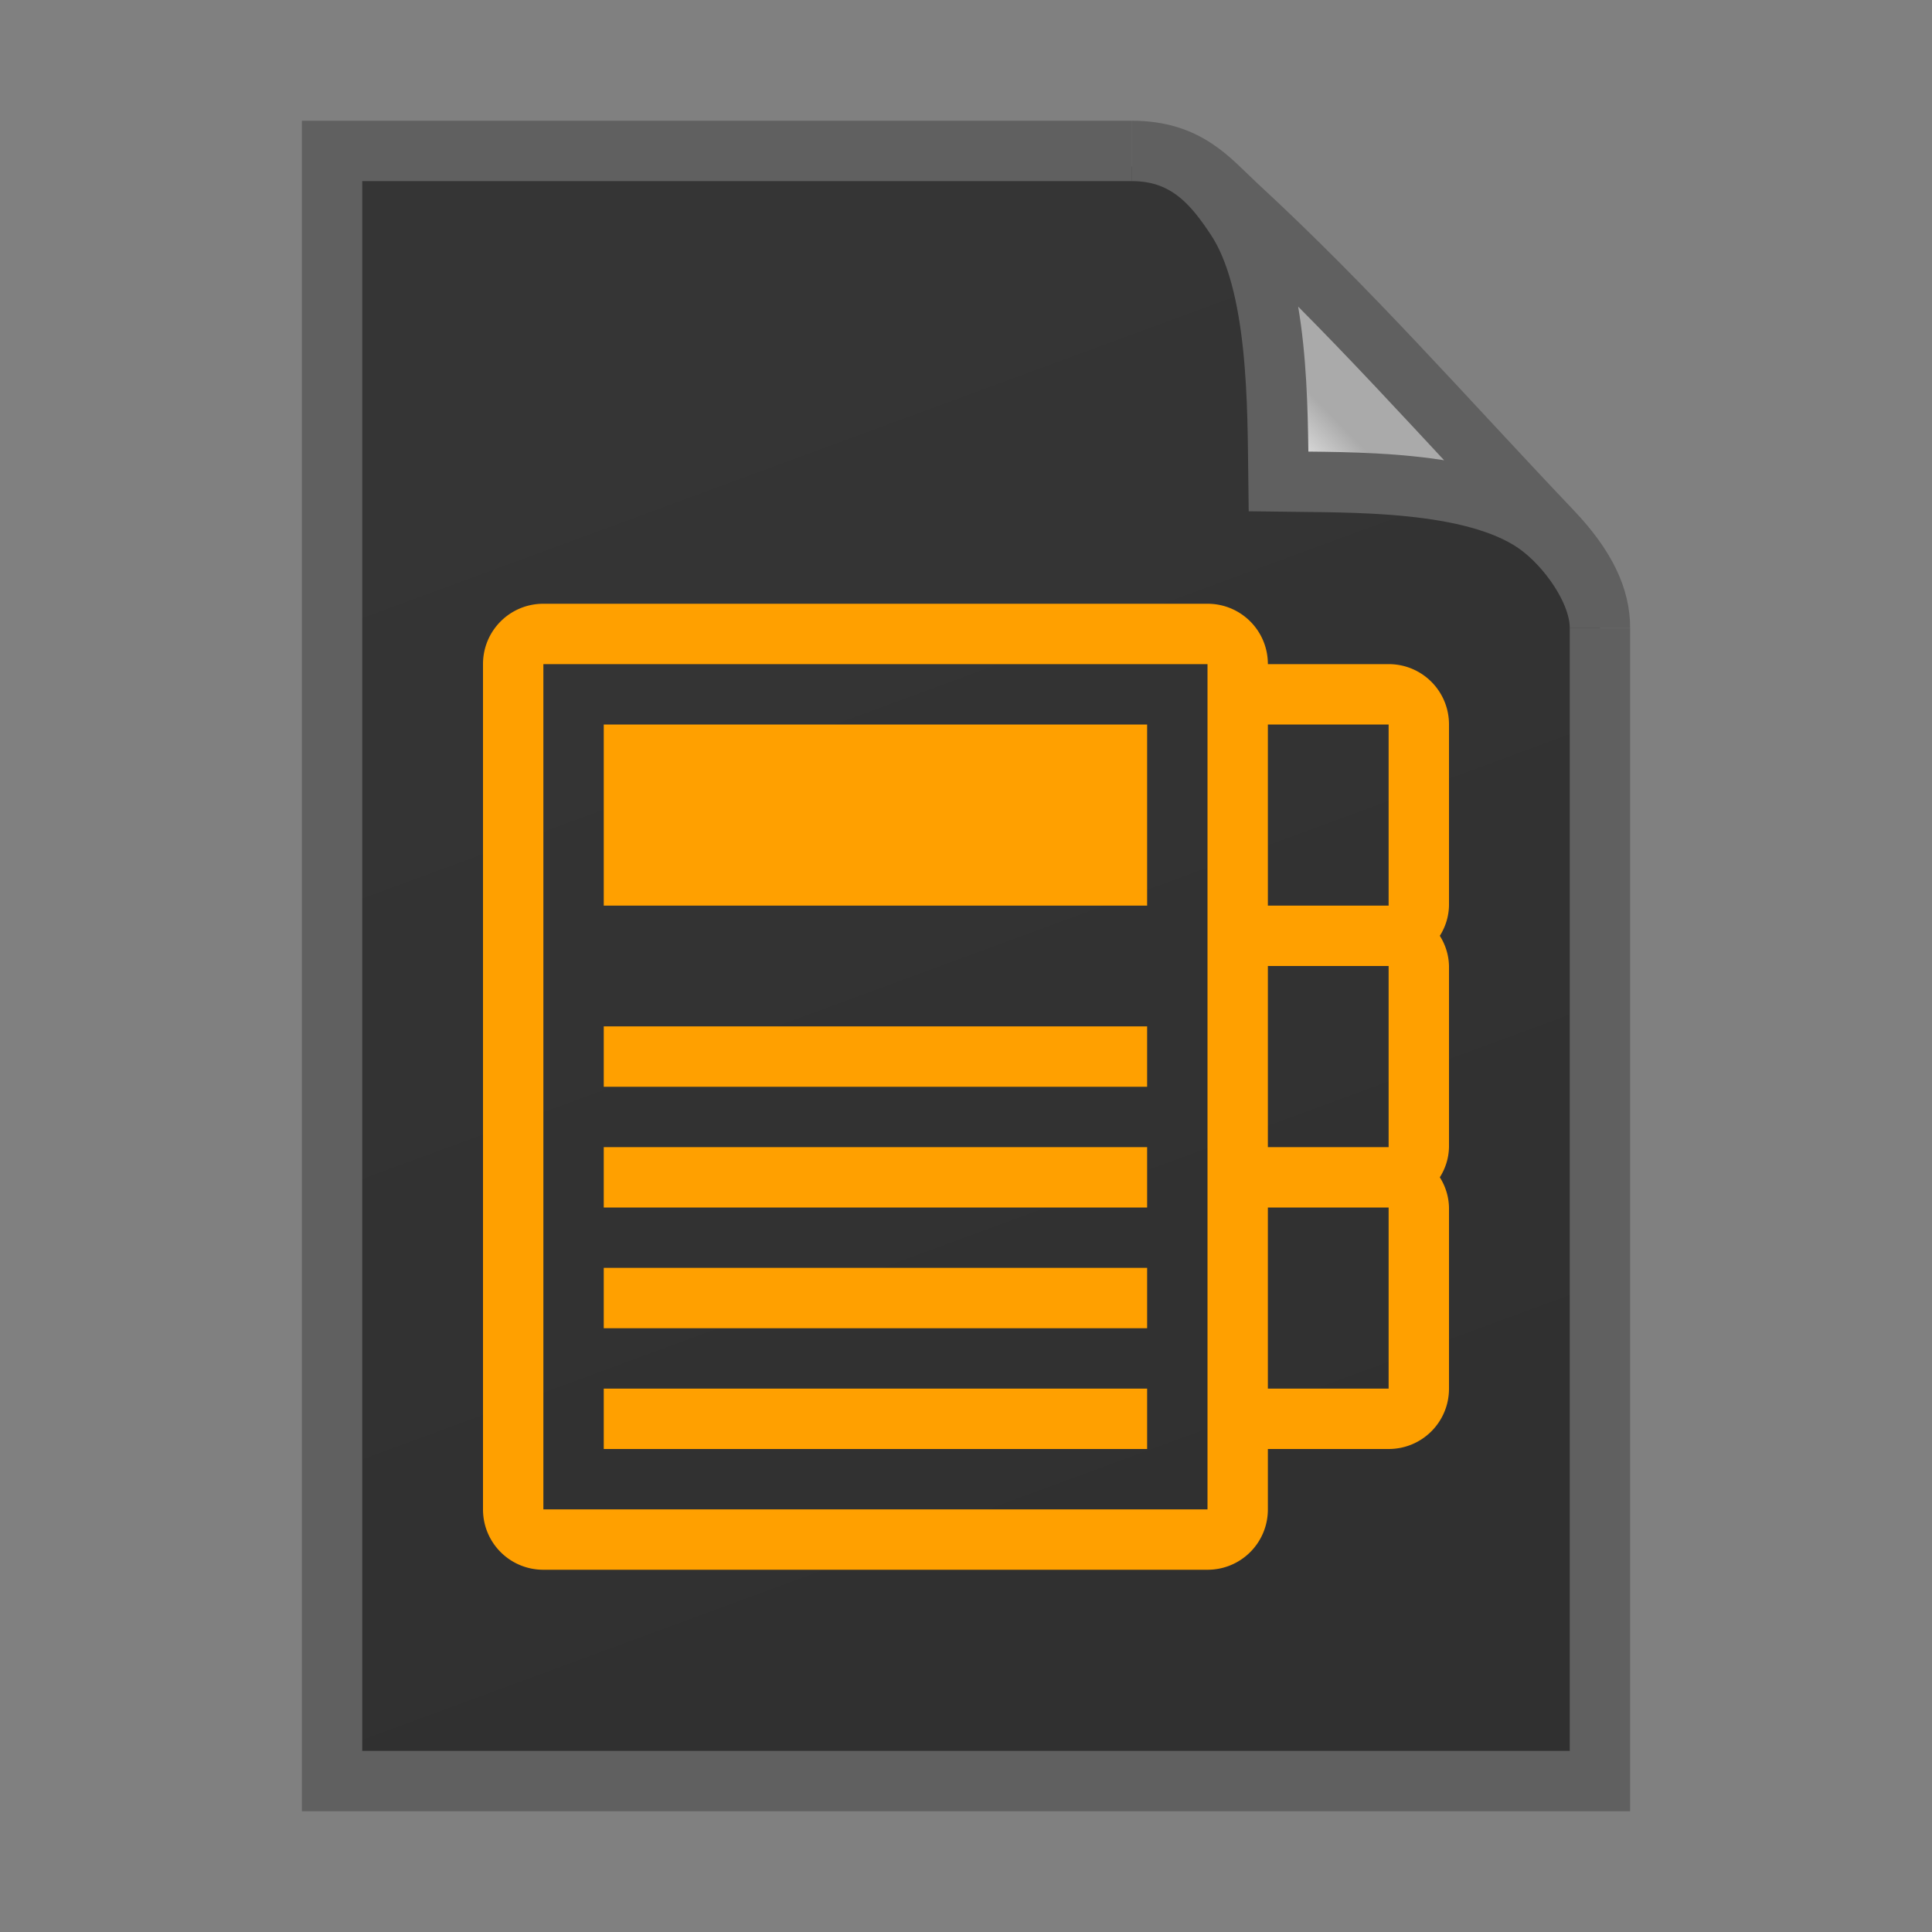 <svg xmlns="http://www.w3.org/2000/svg" xmlns:xlink="http://www.w3.org/1999/xlink" height="32" width="32">
    <rect width="100%" height="100%" fill="#808080" stroke="none"/>
    <defs>
        <linearGradient id="b">
            <stop offset="0" stop-color="#353535"/>
            <stop offset="1" stop-color="#303030"/>
        </linearGradient>
        <linearGradient id="a">
            <stop offset="0" stop-color="#fcfcfc"/>
            <stop offset=".523" stop-color="#aaa"/>
            <stop offset=".723" stop-color="#aaa"/>
            <stop offset=".89"  stop-color="#aaa"/>
            <stop offset="1" stop-color="#cecbcb"/>
        </linearGradient>
        <linearGradient xlink:href="#a" id="d" gradientUnits="userSpaceOnUse" gradientTransform="matrix(0 -.213 .209 0 1.545 26.272)" x1="86.738" y1="93.621" x2="95.182" y2="102.066"/>
        <linearGradient xlink:href="#b" id="c" x1="20" y1="14" x2="35" y2="54" gradientUnits="userSpaceOnUse" gradientTransform="matrix(.518 0 0 .509 -.702 -.557)"/>
    </defs>
    <path d="M5.257 29.755H26.5V9.887l-7.253-7.132H5.257z" fill="url(#c)"/>
    <path d="M18.75 2.5H5.5v27h21V10.396" fill="none" stroke="#606060"/>
    <path d="M18.75 2.5c.923 0 1.375.589 1.722 1.112.717 1.076.688 3.145.704 4.363 1.196.017 3.205-.035 4.26.694.514.355 1.064 1.114 1.064 1.727 0-.488-.226-.998-.794-1.597-1.829-1.924-3.335-3.657-5.229-5.405-.437-.405-.802-.894-1.727-.894z" fill="url(#d)" stroke="#606060"/>
        <g transform="translate(5 7)">
            <path d="M4 3c-.554 0-1 .446-1 1v14c0 .554.446 1 1 1h11c.554 0 1-.446 1-1v-1h2c.554 0 1-.446 1-1v-3a.975.975 0 0 0-.152-.5A.975.975 0 0 0 19 12V9a.975.975 0 0 0-.152-.5A.975.975 0 0 0 19 8V5c0-.554-.446-1-1-1h-2c0-.554-.446-1-1-1H4zm0 1h11v14H4V4zm1 1v3h9V5H5zm11 0h2v3h-2V5zm0 4h2v3h-2V9zM5 10v1h9v-1H5zm0 2v1h9v-1H5zm11 1h2v3h-2v-3zM5 14v1h9v-1H5zm0 2v1h9v-1H5z" fill="#FFA000"/>

    </g>
</svg>
